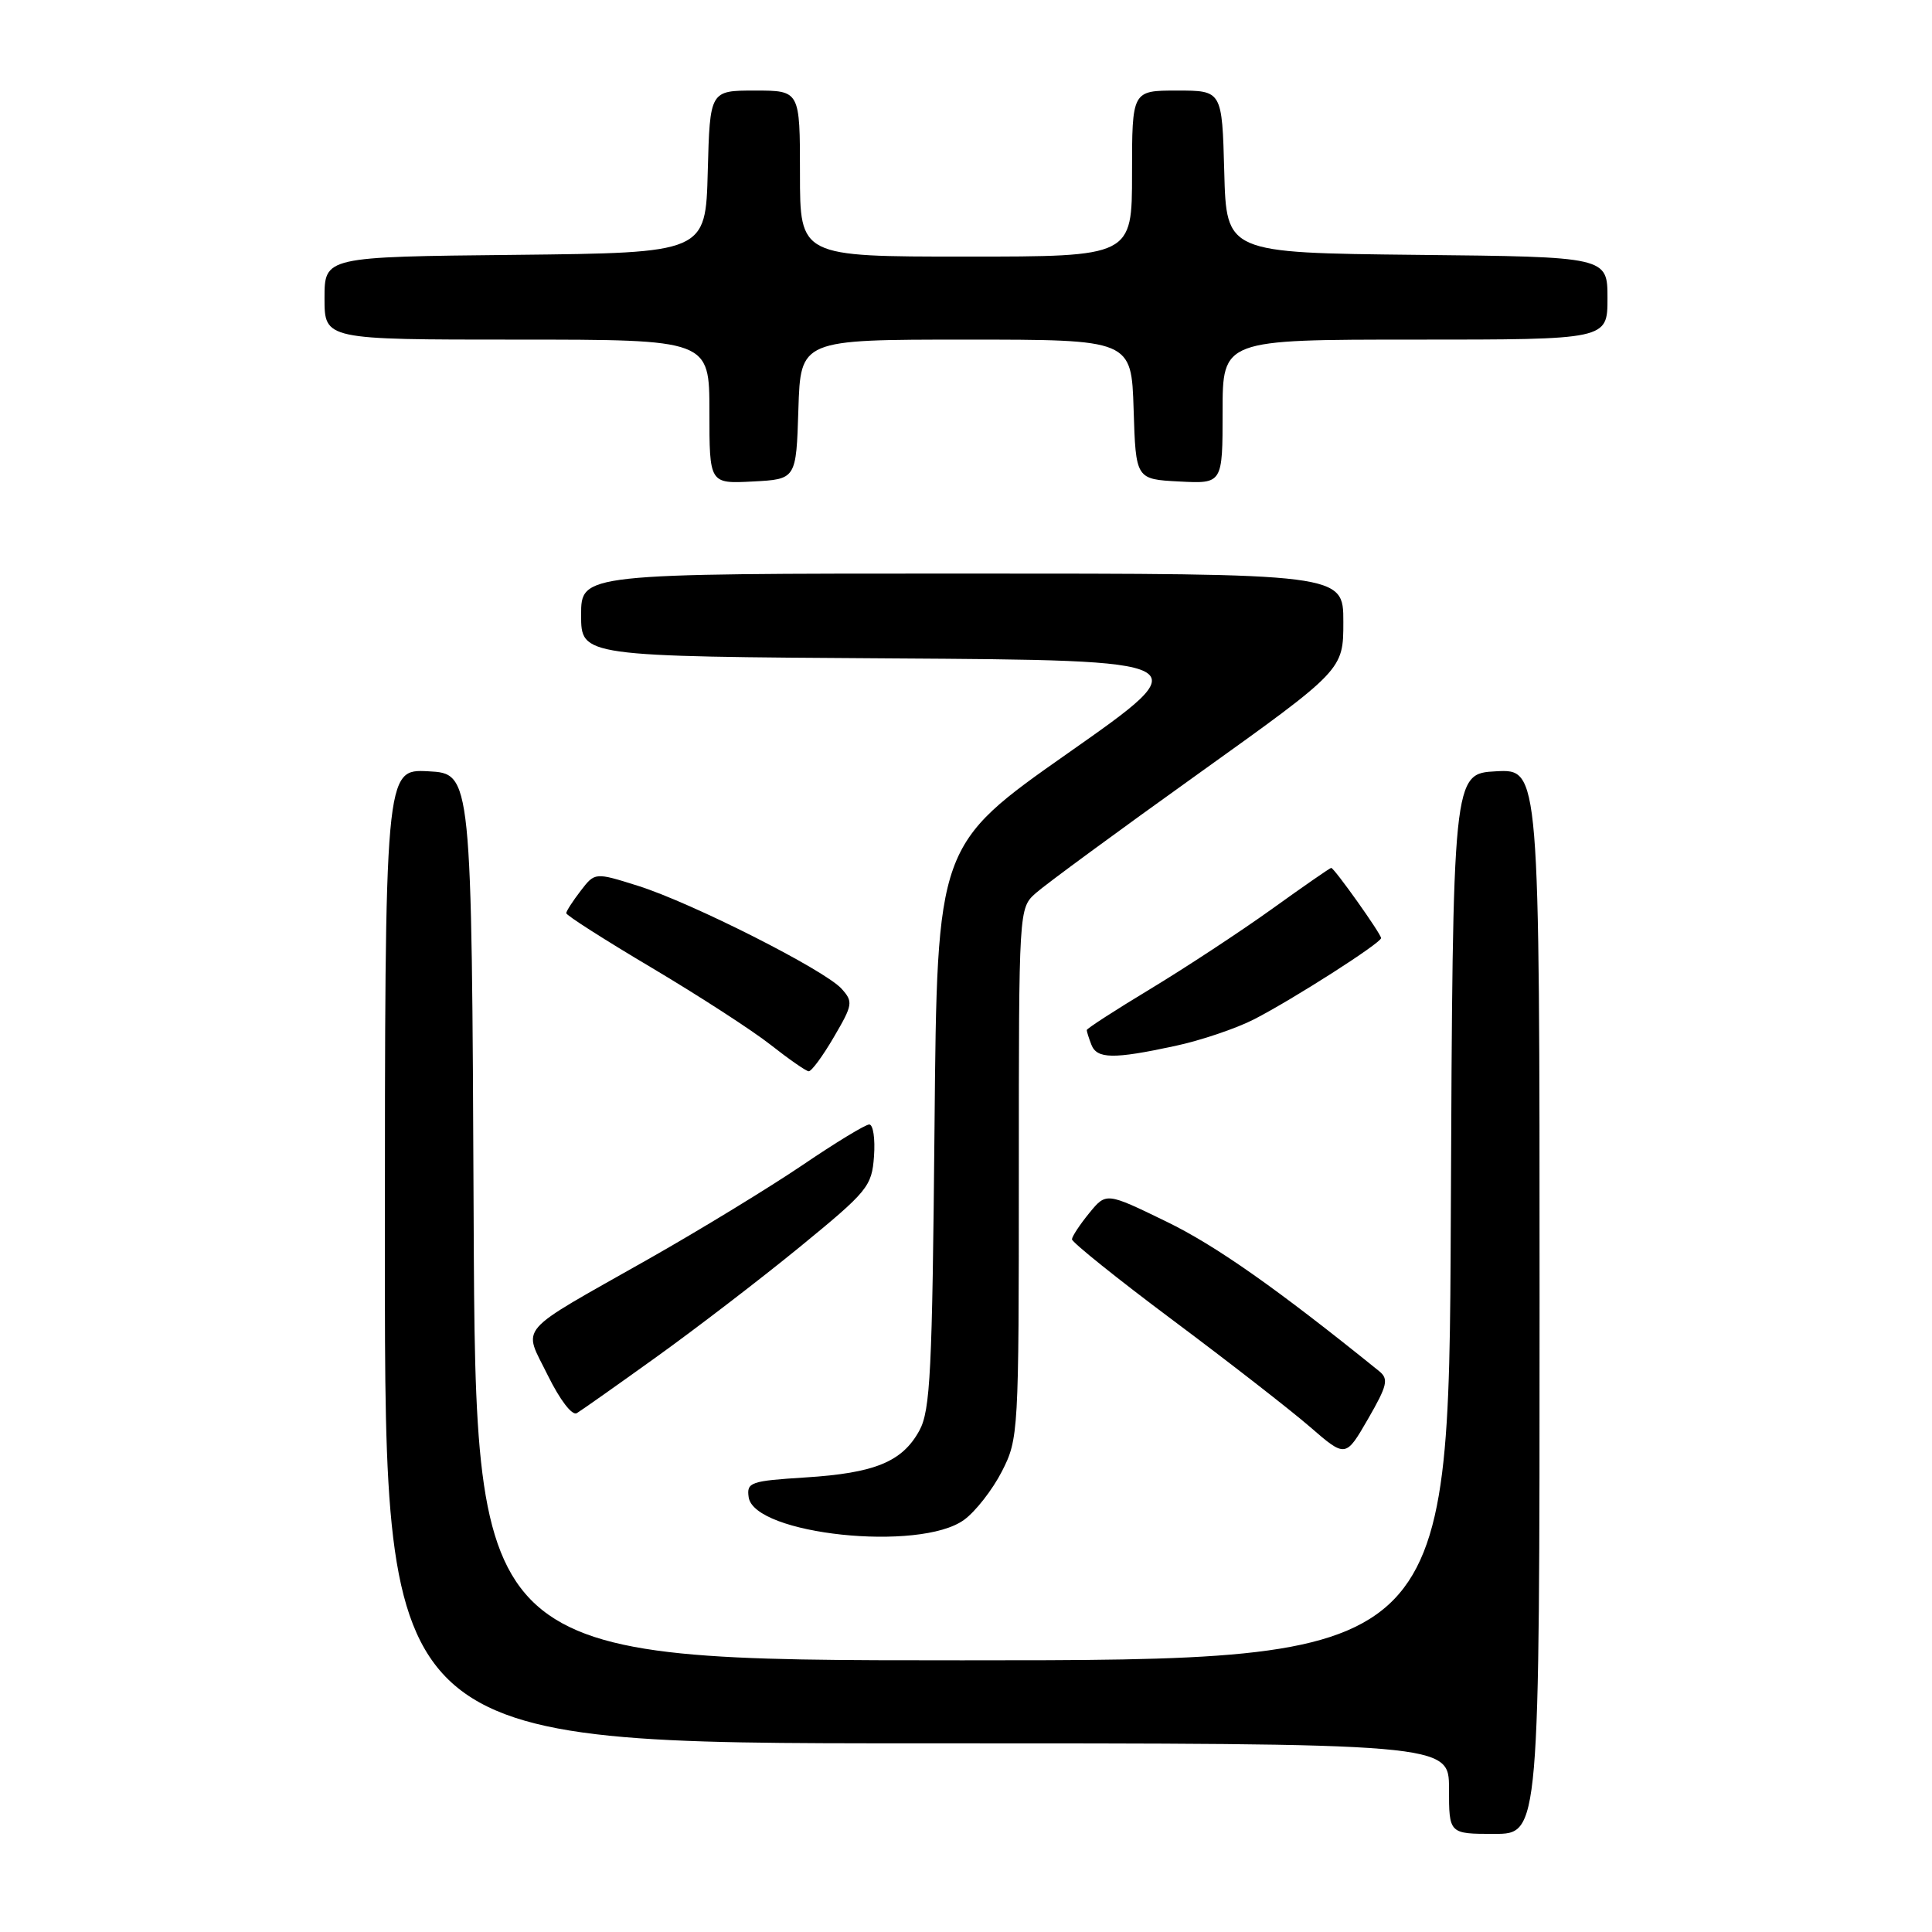 <?xml version="1.0" encoding="UTF-8" standalone="no"?>
<!DOCTYPE svg PUBLIC "-//W3C//DTD SVG 1.1//EN" "http://www.w3.org/Graphics/SVG/1.1/DTD/svg11.dtd" >
<svg xmlns="http://www.w3.org/2000/svg" xmlns:xlink="http://www.w3.org/1999/xlink" version="1.1" viewBox="0 0 256 256">
 <g >
 <path fill="currentColor"
d=" M 204.00 172.45 C 204.00 101.90 204.00 101.90 198.25 102.20 C 192.50 102.50 192.50 102.50 192.24 161.25 C 191.98 220.00 191.98 220.00 127.50 220.00 C 63.02 220.00 63.02 220.00 62.76 161.25 C 62.50 102.50 62.50 102.50 56.75 102.20 C 51.00 101.90 51.00 101.90 51.00 166.45 C 51.00 231.00 51.00 231.00 121.50 231.00 C 192.00 231.00 192.00 231.00 192.00 237.00 C 192.00 243.00 192.00 243.00 198.00 243.00 C 204.00 243.00 204.00 243.00 204.00 172.45 Z  M 127.74 201.39 C 129.26 200.29 131.51 197.40 132.75 194.98 C 134.96 190.66 135.00 189.91 135.00 155.46 C 135.00 120.35 135.00 120.35 137.25 118.34 C 138.49 117.23 148.16 110.12 158.75 102.55 C 178.00 88.77 178.00 88.77 178.00 82.39 C 178.00 76.00 178.00 76.00 127.50 76.00 C 77.00 76.00 77.00 76.00 77.00 81.49 C 77.00 86.98 77.00 86.98 118.01 87.24 C 159.02 87.50 159.02 87.50 141.59 99.74 C 124.17 111.97 124.17 111.97 123.83 149.24 C 123.53 181.74 123.28 186.89 121.82 189.56 C 119.55 193.70 115.93 195.19 106.70 195.77 C 99.45 196.23 98.92 196.41 99.20 198.38 C 99.90 203.34 121.89 205.66 127.74 201.39 Z  M 182.75 181.69 C 169.21 170.75 161.08 165.03 154.54 161.86 C 146.58 157.99 146.58 157.99 144.33 160.74 C 143.09 162.26 142.06 163.82 142.04 164.21 C 142.02 164.59 148.04 169.43 155.43 174.95 C 162.82 180.47 170.98 186.82 173.58 189.07 C 178.30 193.16 178.30 193.16 181.27 188.02 C 183.83 183.58 184.03 182.73 182.75 181.69 Z  M 87.00 179.79 C 92.22 176.04 100.78 169.48 106.00 165.21 C 115.00 157.84 115.52 157.21 115.81 153.22 C 115.98 150.90 115.70 149.00 115.18 149.00 C 114.67 149.00 110.71 151.41 106.38 154.35 C 102.04 157.29 92.88 162.89 86.00 166.79 C 68.05 176.96 69.30 175.52 72.59 182.25 C 74.20 185.51 75.81 187.62 76.43 187.25 C 77.02 186.90 81.78 183.54 87.00 179.79 Z  M 110.49 137.42 C 113.01 133.12 113.07 132.74 111.50 131.00 C 109.25 128.52 91.66 119.62 84.55 117.38 C 78.83 115.58 78.83 115.58 76.94 118.04 C 75.90 119.39 75.04 120.72 75.03 121.00 C 75.02 121.28 80.13 124.54 86.38 128.25 C 92.62 131.96 99.71 136.55 102.12 138.45 C 104.53 140.35 106.79 141.92 107.15 141.95 C 107.52 141.98 109.02 139.94 110.49 137.42 Z  M 155.68 138.60 C 159.07 137.88 163.80 136.28 166.18 135.06 C 171.39 132.38 183.00 124.95 183.00 124.30 C 183.00 123.74 176.79 115.00 176.39 115.00 C 176.24 115.00 172.69 117.46 168.49 120.48 C 164.29 123.49 157.06 128.24 152.43 131.04 C 147.79 133.84 144.00 136.29 144.00 136.49 C 144.00 136.68 144.27 137.55 144.61 138.42 C 145.34 140.32 147.52 140.36 155.68 138.60 Z  M 105.79 54.25 C 106.08 45.00 106.08 45.00 128.00 45.00 C 149.92 45.00 149.92 45.00 150.21 54.25 C 150.50 63.50 150.50 63.50 156.25 63.80 C 162.00 64.10 162.00 64.10 162.00 54.55 C 162.00 45.00 162.00 45.00 187.50 45.00 C 213.00 45.00 213.00 45.00 213.00 39.52 C 213.00 34.03 213.00 34.03 187.75 33.77 C 162.50 33.50 162.50 33.50 162.22 22.75 C 161.93 12.00 161.93 12.00 155.97 12.00 C 150.00 12.00 150.00 12.00 150.00 23.00 C 150.00 34.00 150.00 34.00 128.00 34.00 C 106.00 34.00 106.00 34.00 106.00 23.00 C 106.00 12.00 106.00 12.00 100.03 12.00 C 94.07 12.00 94.07 12.00 93.78 22.75 C 93.50 33.50 93.50 33.50 68.25 33.77 C 43.00 34.03 43.00 34.03 43.00 39.52 C 43.00 45.00 43.00 45.00 68.50 45.00 C 94.00 45.00 94.00 45.00 94.00 54.55 C 94.00 64.10 94.00 64.10 99.75 63.80 C 105.50 63.50 105.50 63.50 105.79 54.25 Z "/>
</g>
</svg>